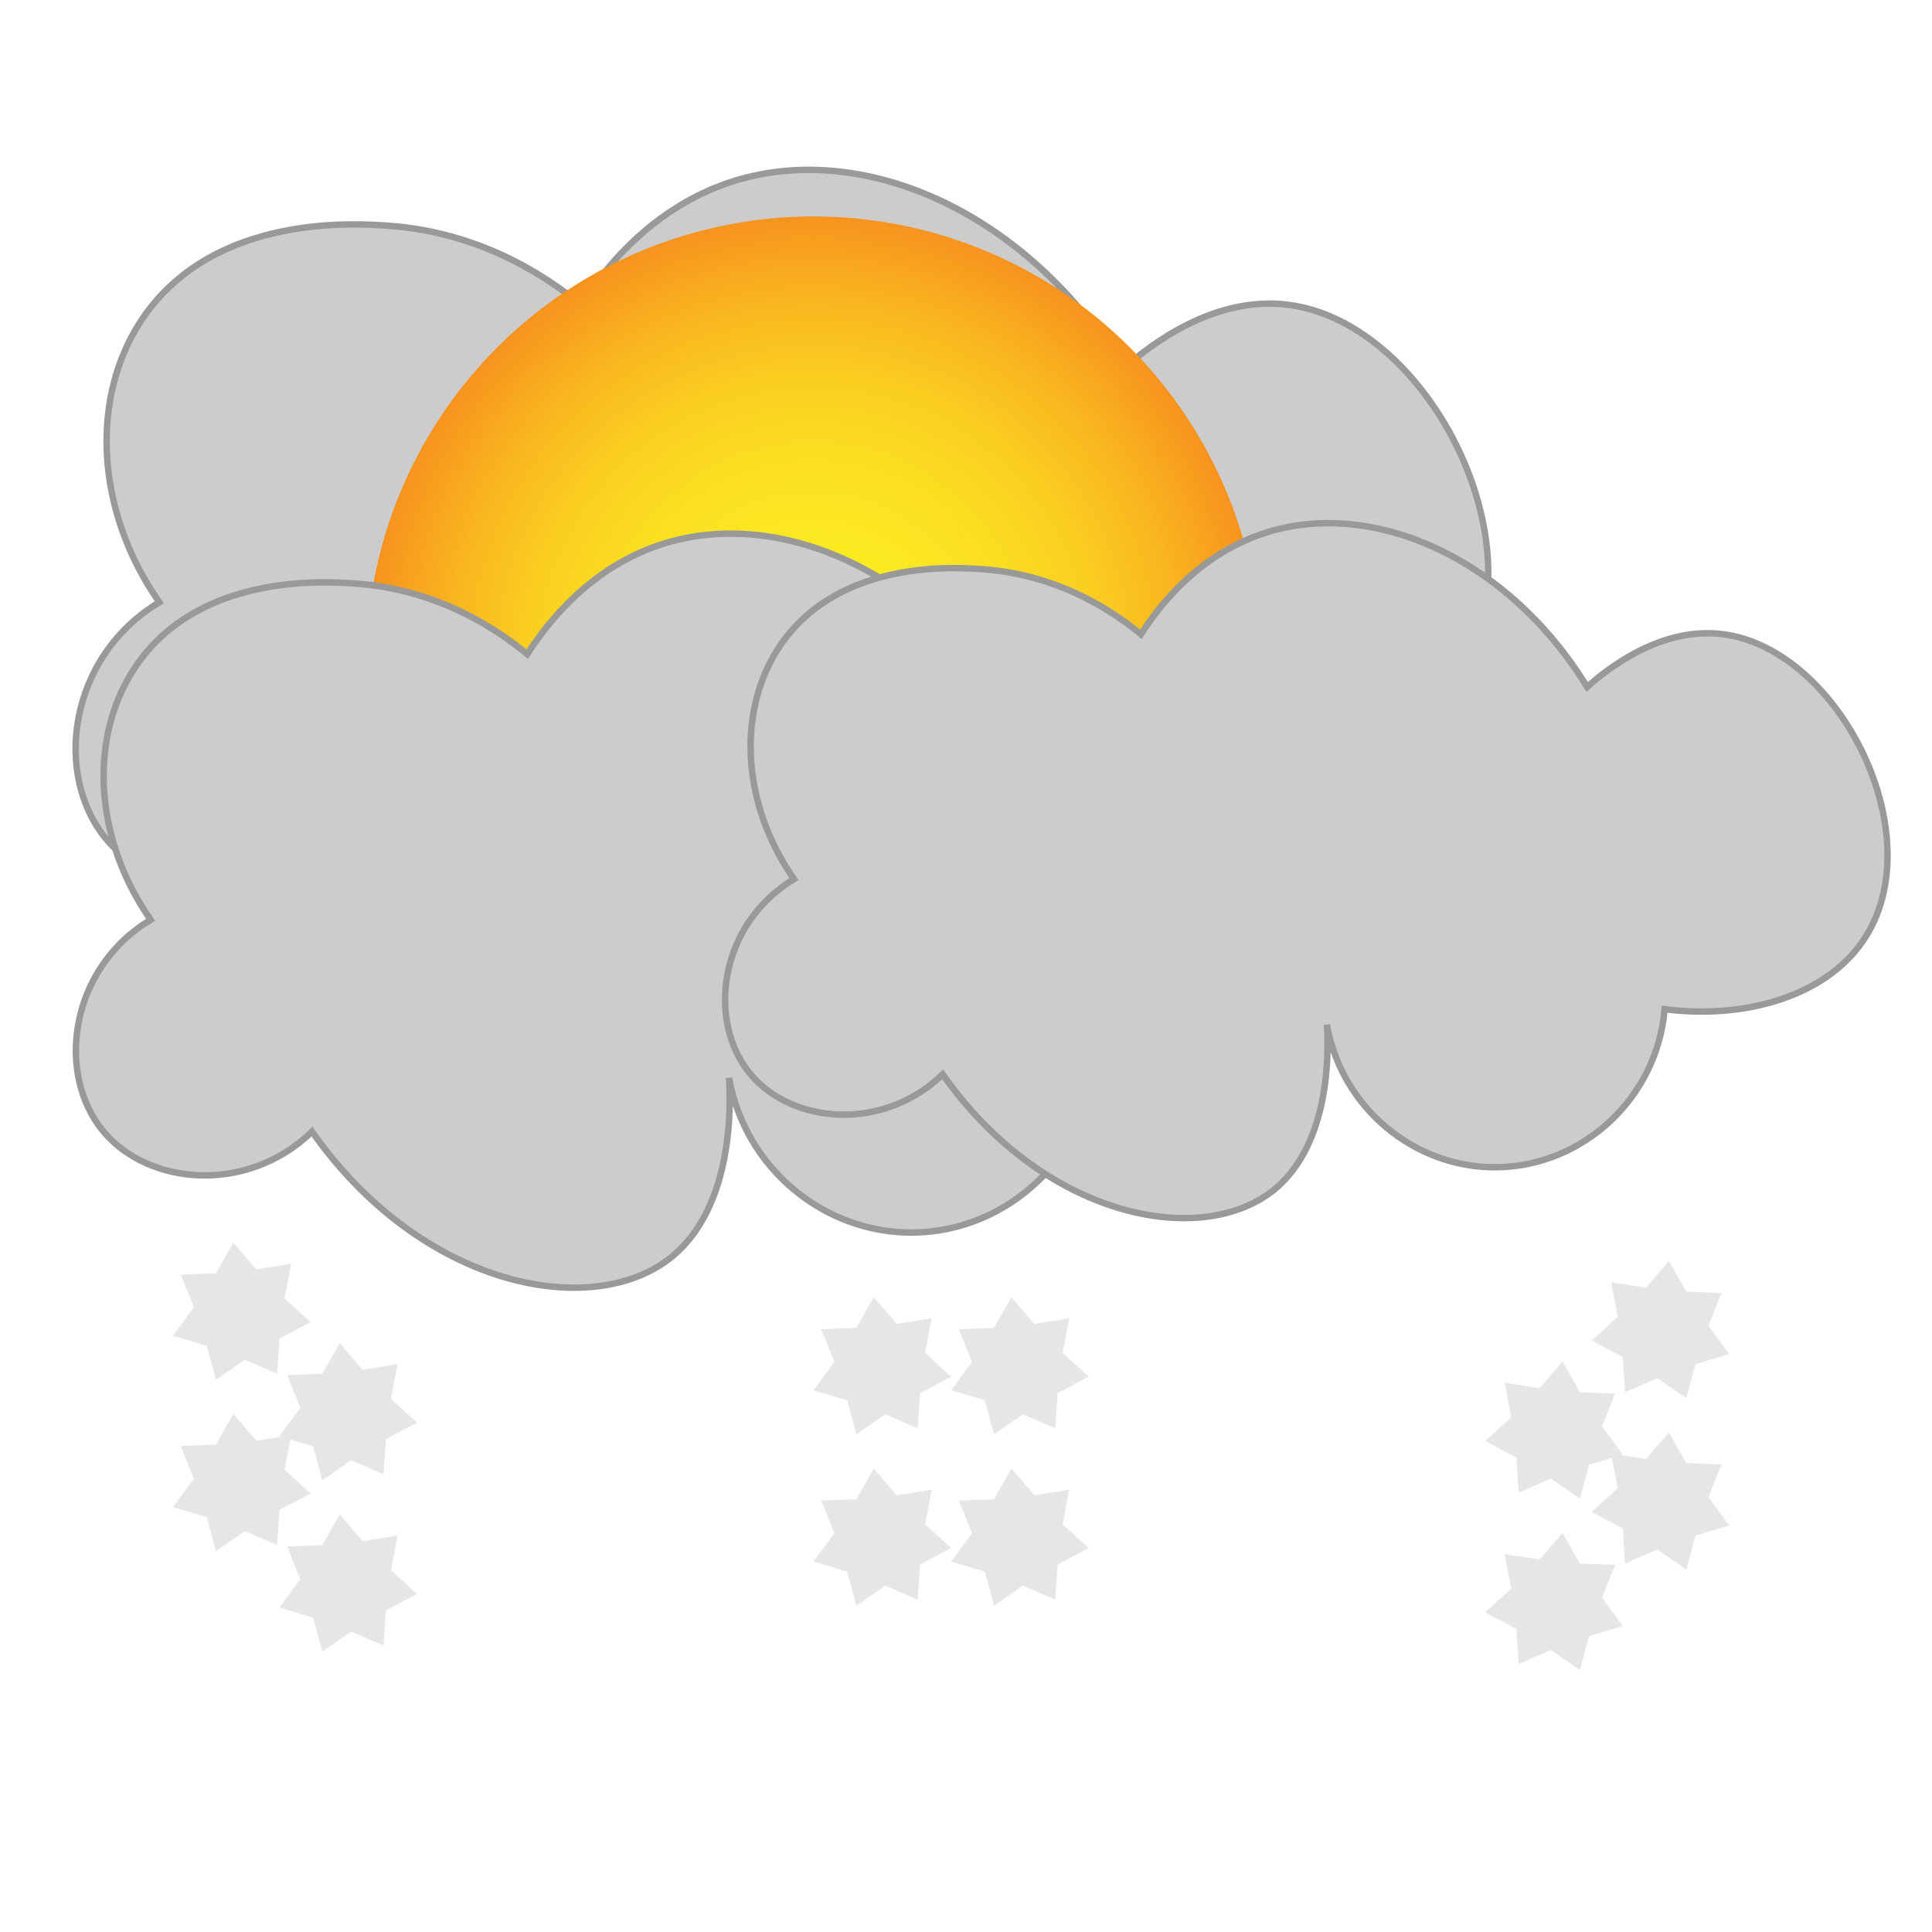 <?xml version="1.0" encoding="utf-8"?>
<!-- Generator: Adobe Illustrator 26.5.0, SVG Export Plug-In . SVG Version: 6.00 Build 0)  -->
<svg version="1.1" id="icons" xmlns="http://www.w3.org/2000/svg" xmlns:xlink="http://www.w3.org/1999/xlink" x="0px" y="0px"
	 viewBox="0 0 300 300" enable-background="new 0 0 300 300" xml:space="preserve">
<path fill="#CCCCCC" stroke="#999999" stroke-miterlimit="10" d="M22.39,49.09c11.15-15.95,32.92-14.4,38.01-14.03
	c15.15,1.08,25.66,8.82,29.82,12.28c3.35-5.23,11.01-15.34,23.97-19.3c20.28-6.19,45.47,5.16,60.22,29.24
	c3.99-3.56,14.07-11.48,25.73-9.94c22.06,2.92,39.71,38.39,26.31,57.89c-7.15,10.41-22.13,14.8-37.42,12.86
	c-1.41,16.67-15.28,29.58-31.57,29.82c-15.57,0.23-29.38-11.17-32.16-26.9c0.21,3.11,1.3,22.62-10.52,31.57
	c-13.85,10.49-43.05,4.7-61.98-22.22c-11.18,10.84-28.34,9.43-36.25,0c-8.34-9.95-5.97-28.34,8.19-36.84
	C14.71,79.21,13.86,61.29,22.39,49.09z"/>
<radialGradient id="SVGID_1_" cx="126.323" cy="103.085" r="69.473" gradientUnits="userSpaceOnUse">
	<stop  offset="0" style="stop-color:#FCEE21"/>
	<stop  offset="0.243" style="stop-color:#FCEB21"/>
	<stop  offset="0.444" style="stop-color:#FBE021"/>
	<stop  offset="0.63" style="stop-color:#FACF20"/>
	<stop  offset="0.807" style="stop-color:#F9B71F"/>
	<stop  offset="0.977" style="stop-color:#F7981E"/>
	<stop  offset="1" style="stop-color:#F7931E"/>
</radialGradient>
<circle fill="url(#SVGID_1_)" cx="126.32" cy="103.08" r="69.47"/>
<path fill="#CCCCCC" stroke="#999999" stroke-miterlimit="10" d="M21.3,103.15c9.95-14.24,29.39-12.86,33.94-12.53
	c13.53,0.96,22.91,7.88,26.63,10.96c2.99-4.67,9.83-13.7,21.41-17.23c18.11-5.52,40.6,4.6,53.78,26.11
	c3.57-3.18,12.56-10.25,22.97-8.88c19.69,2.61,35.46,34.28,23.5,51.69c-6.38,9.29-19.76,13.22-33.42,11.49
	c-1.26,14.89-13.65,26.41-28.19,26.63c-13.9,0.21-26.23-9.97-28.72-24.02c0.19,2.78,1.16,20.2-9.4,28.19
	c-12.37,9.37-38.44,4.2-55.35-19.84c-9.98,9.68-25.31,8.42-32.37,0c-7.45-8.89-5.33-25.31,7.31-32.89
	C14.45,130.04,13.69,114.04,21.3,103.15z"/>
<g>
	<polygon fill="#E6E6E6" points="48.23,205.3 43.4,207.86 43.03,213.32 38.02,211.14 33.53,214.26 32.1,208.98 26.86,207.41 
		30.1,203 28.07,197.93 33.53,197.72 36.23,192.96 39.8,197.1 45.2,196.24 44.19,201.61 	"/>
	<polygon fill="#E6E6E6" points="64.75,220.91 59.92,223.47 59.56,228.92 54.54,226.74 50.05,229.86 48.63,224.58 43.39,223.01 
		46.63,218.61 44.59,213.53 50.05,213.32 52.75,208.56 56.32,212.7 61.72,211.84 60.71,217.22 	"/>
	<polygon fill="#E6E6E6" points="147.69,213.77 142.86,216.33 142.49,221.79 137.48,219.61 132.98,222.72 131.56,217.44 
		126.32,215.88 129.56,211.47 127.52,206.4 132.99,206.18 135.68,201.43 139.26,205.57 144.66,204.71 143.65,210.08 	"/>
	<polygon fill="#E6E6E6" points="169.05,213.77 164.22,216.33 163.86,221.79 158.84,219.61 154.35,222.72 152.93,217.44 
		147.69,215.88 150.93,211.47 148.89,206.4 154.35,206.18 157.05,201.43 160.62,205.57 166.02,204.71 165.01,210.08 	"/>
	<polygon fill="#E6E6E6" points="247.15,208.16 251.98,210.72 252.34,216.17 257.36,214 261.85,217.11 263.27,211.83 268.51,210.26 
		265.27,205.86 267.31,200.78 261.85,200.57 259.15,195.81 255.58,199.95 250.18,199.1 251.19,204.47 	"/>
	<polygon fill="#E6E6E6" points="230.62,223.76 235.45,226.32 235.82,231.78 240.83,229.6 245.33,232.72 246.75,227.44 
		251.99,225.87 248.75,221.46 250.79,216.39 245.32,216.18 242.63,211.42 239.05,215.56 233.65,214.7 234.66,220.08 	"/>
</g>
<g>
	<polygon fill="#E6E6E6" points="48.23,231.91 43.4,234.47 43.03,239.93 38.02,237.75 33.53,240.86 32.1,235.58 26.86,234.02 
		30.1,229.61 28.07,224.54 33.53,224.32 36.23,219.57 39.8,223.71 45.2,222.85 44.19,228.22 	"/>
	<polygon fill="#E6E6E6" points="64.75,247.51 59.92,250.08 59.56,255.53 54.54,253.35 50.05,256.47 48.63,251.19 43.39,249.62 
		46.63,245.22 44.59,240.14 50.05,239.93 52.75,235.17 56.32,239.31 61.72,238.45 60.71,243.83 	"/>
	<polygon fill="#E6E6E6" points="147.69,240.38 142.86,242.94 142.49,248.4 137.48,246.22 132.98,249.33 131.56,244.05 
		126.32,242.48 129.56,238.08 127.52,233.01 132.99,232.79 135.68,228.04 139.26,232.18 144.66,231.32 143.65,236.69 	"/>
	<polygon fill="#E6E6E6" points="169.05,240.38 164.22,242.94 163.86,248.4 158.84,246.22 154.35,249.33 152.93,244.05 
		147.69,242.48 150.93,238.08 148.89,233.01 154.35,232.79 157.05,228.04 160.62,232.18 166.02,231.32 165.01,236.69 	"/>
	<polygon fill="#E6E6E6" points="247.15,234.76 251.98,237.33 252.34,242.78 257.36,240.6 261.85,243.72 263.27,238.44 
		268.51,236.87 265.27,232.47 267.31,227.39 261.85,227.18 259.15,222.42 255.58,226.56 250.18,225.7 251.19,231.08 	"/>
	<polygon fill="#E6E6E6" points="230.62,250.37 235.45,252.93 235.82,258.39 240.83,256.21 245.33,259.33 246.75,254.05 
		251.99,252.48 248.75,248.07 250.79,243 245.32,242.79 242.63,238.03 239.05,242.17 233.65,241.31 234.66,246.68 	"/>
</g>
<path fill="#CCCCCC" stroke="#999999" stroke-miterlimit="10" d="M121.35,99.94c9.17-13.12,27.09-11.85,31.27-11.55
	c12.47,0.89,21.11,7.26,24.54,10.1c2.76-4.31,9.06-12.62,19.73-15.88c16.69-5.09,37.41,4.24,49.56,24.06
	c3.29-2.93,11.58-9.45,21.17-8.18c18.15,2.4,32.67,31.59,21.65,47.63c-5.88,8.56-18.21,12.18-30.79,10.59
	c-1.16,13.72-12.58,24.34-25.98,24.54c-12.81,0.19-24.18-9.19-26.46-22.13c0.18,2.56,1.07,18.61-8.66,25.98
	c-11.4,8.63-35.42,3.87-51-18.28c-9.2,8.92-23.32,7.76-29.83,0c-6.87-8.19-4.91-23.32,6.74-30.31
	C115.04,124.72,114.34,109.98,121.35,99.94z"/>
</svg>
